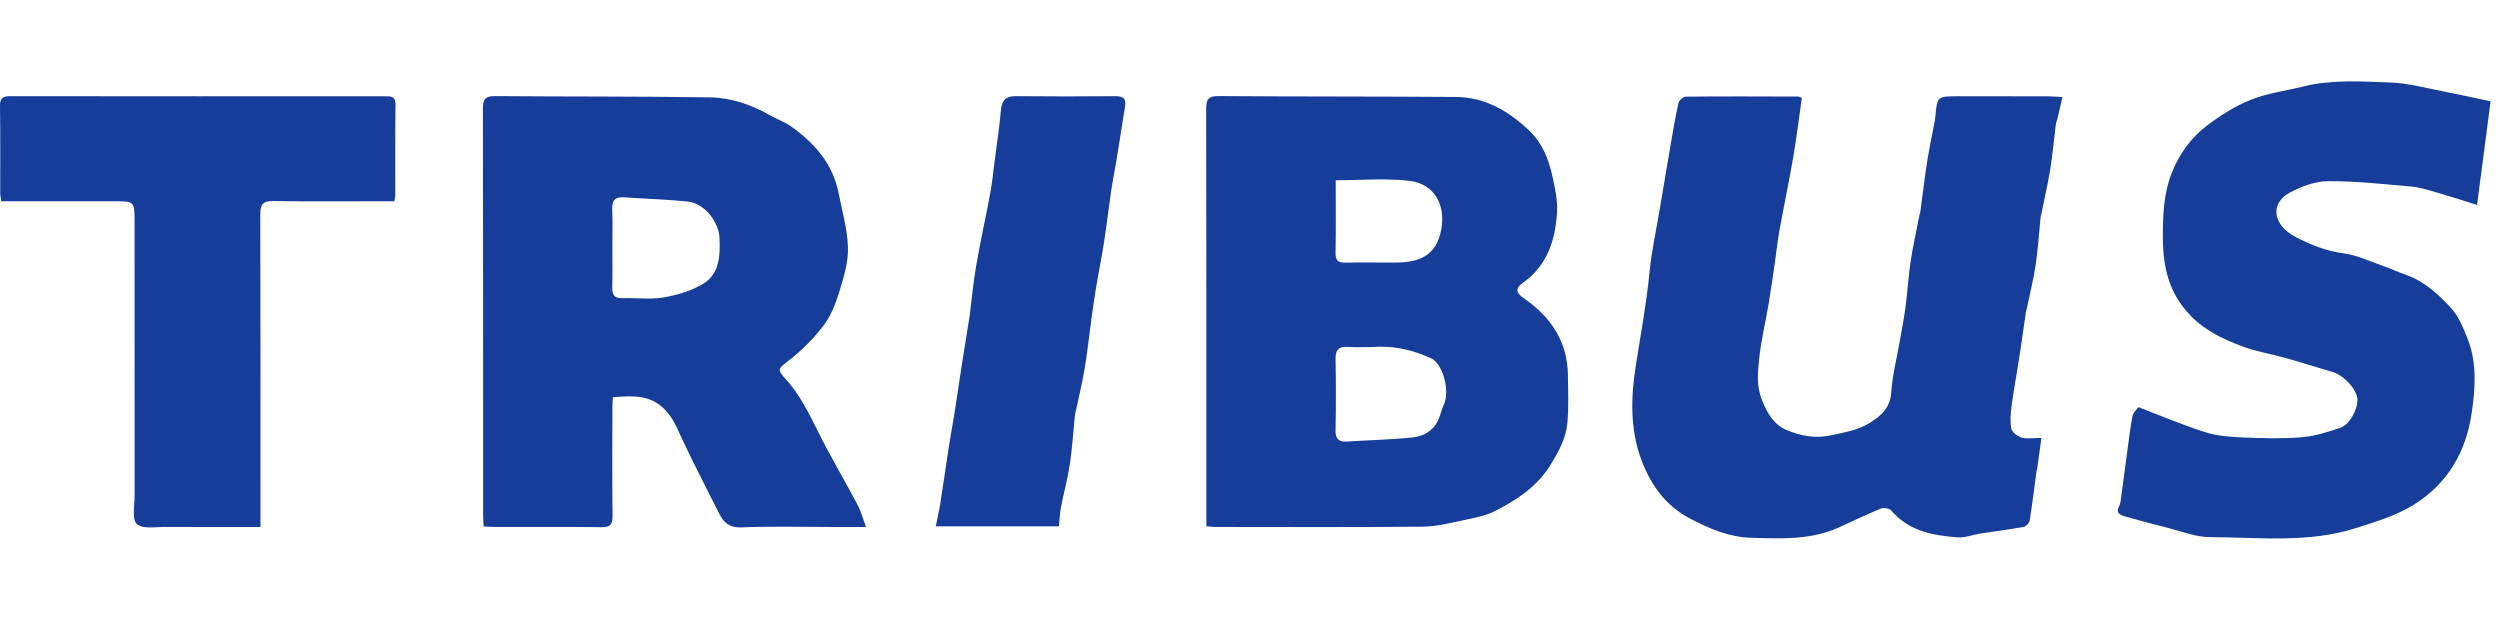 <svg xmlns="http://www.w3.org/2000/svg" width="324" height="80" viewBox="0 0 324 80">
    <g fill="#163D9A" fill-rule="evenodd">
        <path d="M157.96 2.45c10.24.077 20.483.037 30.724.116 3.764.029 6.809 1.806 9.484 4.34 1.725 1.634 2.535 3.718 3.024 5.937.336 1.522.689 3.109.6 4.641-.211 3.614-1.258 6.922-4.428 9.177-1.027.73-.923 1.272.156 2.018 3.471 2.398 5.622 5.577 5.683 9.92.03 2.041.103 4.094-.062 6.126-.168 2.068-1.162 3.868-2.26 5.626-1.727 2.763-4.329 4.449-7.105 5.87-1.243.637-2.702.9-4.093 1.194-1.74.368-3.511.825-5.272.842-9.012.084-18.026.04-27.039.035-.266 0-.534-.047-1.026-.095v-1.583c0-17.49.014-34.98-.029-52.47-.003-1.288.295-1.704 1.643-1.694zm19.972 32.527c-.73 0-1.352.018-1.922.022h-.337c-.331-.003-.649-.012-.966-.036-.053-.005-.104-.008-.155-.01l-.146-.002c-.95.006-1.334.46-1.316 1.55.053 3.088.059 6.177-.003 9.264-.021 1.06.368 1.451 1.246 1.464l.142-.001.151-.007c2.794-.183 5.6-.24 8.382-.52 1.394-.142 2.682-.792 3.342-2.177l-.103.2c.036-.064.07-.131.103-.2.323-.675.477-1.43.784-2.113l.07-.174.061-.183c.241-.813.205-1.872-.042-2.864l-.06-.228c-.28-.979-.766-1.867-1.392-2.35-.154-.119-.34-.2-.524-.28l-.184-.078c-1.186-.522-2.399-.89-3.594-1.103-1.213-.217-2.407-.274-3.537-.174zm-4.824-21.616c0 3.256.033 6.335-.02 9.412-.016.961.319 1.279 1.25 1.262l1.602-.018h1.603c1.068.003 2.137.01 3.206.01h.212c2.82-.034 5.194-.765 5.834-4.32.566-3.146-.877-5.87-4.096-6.265-.948-.116-1.905-.168-2.871-.185l-.728-.007c-1.945-.001-3.935.111-5.992.111zM64.144 2.453c9.29.082 18.58.021 27.87.166 2.759.042 5.398.952 7.827 2.348.889.51 1.893.846 2.717 1.437 3.016 2.158 5.376 4.821 6.12 8.595.463 2.348 1.146 4.697 1.218 7.062.056 1.87-.532 3.806-1.088 5.636-.472 1.551-1.078 3.167-2.04 4.44-1.285 1.7-2.844 3.26-4.527 4.573-1.414 1.104-1.6 1.112-.385 2.453 1.777 1.961 2.928 4.29 4.097 6.64 1.619 3.256 3.48 6.393 5.182 9.609.446.842.691 1.79 1.102 2.884h-4.43c-3.917 0-7.839-.109-11.748.054-1.542.064-2.26-.627-2.836-1.764l-1.699-3.345c-1.13-2.23-2.249-4.466-3.3-6.733-.621-1.34-1.152-2.616-2.3-3.666-1.903-1.74-4.093-1.526-6.491-1.372-.024.493-.067.973-.068 1.453-.005 4.636-.032 9.272.019 13.908.012 1.088-.238 1.509-1.426 1.492-4.643-.066-9.29-.025-13.935-.03-.402 0-.803-.038-1.342-.066-.025-.541-.068-1.022-.068-1.503-.004-17.544.008-35.089-.028-52.634-.003-1.206.264-1.648 1.559-1.637zm15.2 14.724c.07 1.63.019 3.264.02 4.897 0 1.723.031 3.446-.012 5.168-.024.898.222 1.378 1.14 1.398h.16c1.062-.034 2.139.046 3.202.053l.53-.003c.53-.012 1.055-.05 1.572-.136 1.762-.297 3.593-.836 5.115-1.738 2.196-1.301 2.272-3.643 2.175-5.978-.08-1.933-1.795-4.474-4.146-4.72-2.73-.286-5.481-.347-8.22-.547l-.162-.009h-.152c-.975.023-1.266.572-1.222 1.615zM264.57 46.76c-.197 1.435-.365 2.664-.538 3.892-.026.18-.092.353-.116.532-.282 2.088-.53 4.182-.866 6.262-.052.322-.457.782-.761.837-1.857.34-3.735.572-5.602.86-1.01.157-2.032.572-3.018.495-3.196-.25-6.308-.808-8.561-3.48-.234-.278-.977-.397-1.344-.247-1.857.76-3.663 1.641-5.495 2.465-3.63 1.632-7.485 1.425-11.314 1.32-2.862-.079-5.411-1.177-7.919-2.486-3.232-1.686-5.14-4.444-6.344-7.69-1.43-3.856-1.333-7.99-.728-11.9.636-4.105 1.412-8.183 1.815-12.331.268-2.753.87-5.473 1.328-8.207.449-2.684.897-5.369 1.36-8.05.327-1.891.641-3.786 1.058-5.658.077-.347.61-.844.936-.848 4.872-.048 9.744-.026 14.617-.012.123 0 .244.097.44.18-.362 2.522-.664 5.051-1.094 7.559-.56 3.255-1.239 6.49-1.83 9.74-.231 1.273-.356 2.565-.542 3.846-.266 1.82-.517 3.643-.822 5.457-.4 2.373-.975 4.724-1.229 7.11-.192 1.797-.392 3.577.355 5.45.69 1.732 1.55 3.174 3.181 3.87 1.83.778 3.73 1.146 5.867.673 1.724-.382 3.404-.649 4.927-1.597 1.5-.936 2.644-1.96 2.778-3.97.148-2.209.717-4.388 1.098-6.582.261-1.507.56-3.01.76-4.525.257-1.957.364-3.934.658-5.885.3-1.988.746-3.954 1.13-5.93.036-.176.108-.348.132-.526.288-2.13.535-4.266.866-6.388.267-1.712.636-3.408.955-5.112.05-.268.093-.538.119-.809.245-2.595.244-2.596 2.936-2.596 3.87 0 7.741-.003 11.613.004.533.001 1.067.054 1.913.099-.227 1.005-.414 1.85-.613 2.693-.063.264-.195.516-.229.782-.248 1.955-.42 3.922-.733 5.866-.31 1.93-.757 3.838-1.143 5.756-.036.178-.095.353-.113.532-.21 2.055-.335 4.122-.642 6.162-.284 1.893-.759 3.757-1.15 5.633-.02.089-.068.172-.081.26-.296 2.026-.576 4.055-.887 6.079-.32 2.08-.713 4.15-.99 6.237-.133.983-.224 2.022-.034 2.976.094.47.812.993 1.35 1.154.665.2 1.435.048 2.547.048M137.236 58.209h-15.961c.21-1.042.432-1.97.58-2.91.401-2.56.763-5.127 1.16-7.689.213-1.37.48-2.734.696-4.106.31-1.969.592-3.943.897-5.914.308-1.99.629-3.978.946-5.967.028-.18.073-.356.096-.536.283-2.218.484-4.45.864-6.652.545-3.16 1.245-6.293 1.829-9.448.253-1.362.386-2.748.564-4.124.282-2.187.618-4.368.81-6.562.112-1.287.606-1.853 1.945-1.838 4.28.047 8.56.038 12.84.002.971-.008 1.484.23 1.31 1.3-.382 2.335-.737 4.673-1.118 7.007-.217 1.321-.492 2.633-.688 3.957-.326 2.214-.58 4.438-.921 6.65-.285 1.845-.666 3.676-.975 5.52-.238 1.411-.444 2.828-.639 4.246-.301 2.186-.528 4.383-.888 6.558-.303 1.834-.75 3.643-1.134 5.463-.047.22-.12.44-.142.662-.215 2.106-.34 4.225-.653 6.316-.281 1.875-.791 3.716-1.151 5.581-.152.79-.177 1.603-.267 2.484M33.756 58.296c-4.248 0-8.25.02-12.251-.01-1.3-.01-3.018.315-3.77-.365-.661-.596-.285-2.387-.287-3.651-.012-11.907-.006-23.815-.008-35.723 0-2.384-.082-2.463-2.448-2.464H.16c-.052-.437-.129-.782-.13-1.127C.021 11.23.06 7.502 0 3.776c-.016-1.04.337-1.313 1.33-1.312 16.212.024 32.424.018 48.636.012.744 0 1.304.024 1.292 1.057-.05 3.954-.023 7.908-.03 11.862 0 .173-.057.345-.118.688h-1.616c-4.69 0-9.382.043-14.07-.026-1.332-.02-1.697.419-1.692 1.715.04 12.907.024 25.815.024 38.722v1.802zM322.781 3.134l-1.753 13.423c-1.767-.55-3.52-1.124-5.292-1.634-1.073-.309-2.162-.653-3.264-.75-3.592-.315-7.193-.714-10.788-.69-1.659.01-3.441.683-4.936 1.485-2.583 1.388-2.214 4.18.723 5.72 1.955 1.025 3.982 1.846 6.253 2.143 1.726.226 3.381 1.025 5.055 1.609 1.045.364 2.054.832 3.097 1.203 2.351.836 4.138 2.505 5.759 4.248 1.01 1.087 1.61 2.62 2.175 4.041 1.243 3.137.98 6.506.51 9.659-.723 4.875-3.014 9.014-7.448 11.79-2.326 1.457-4.842 2.182-7.385 3.01-6.272 2.044-12.717 1.237-19.1 1.22-1.786-.003-3.577-.734-5.353-1.178-1.86-.462-3.71-.963-5.553-1.482-.654-.185-1.349-.423-.835-1.37.105-.193.158-.426.188-.647.307-2.268.6-4.537.909-6.804.192-1.419.357-2.843.641-4.243.09-.437.528-.804.749-1.12 2.915 1.11 5.739 2.312 8.651 3.24 1.522.486 3.192.612 4.805.682 2.546.11 5.111.187 7.645-.015 1.714-.138 3.426-.669 5.066-1.232 1.249-.43 2.325-2.51 2.218-3.747-.112-1.292-1.804-3.086-3.226-3.494-2.038-.585-4.056-1.24-6.097-1.813-1.886-.53-3.855-.83-5.674-1.527-2.38-.912-4.651-1.947-6.559-3.884-2.856-2.902-3.643-6.304-3.654-10.127-.008-2.847.073-5.656 1.125-8.366.971-2.502 2.501-4.624 4.596-6.214 1.751-1.329 3.679-2.545 5.712-3.354 2.133-.85 4.489-1.14 6.74-1.703 3.754-.937 7.579-.657 11.366-.517 2.296.085 4.576.723 6.854 1.16 2.011.387 4.01.84 6.08 1.278" transform="translate(0 10)"/>
    </g>
</svg>
